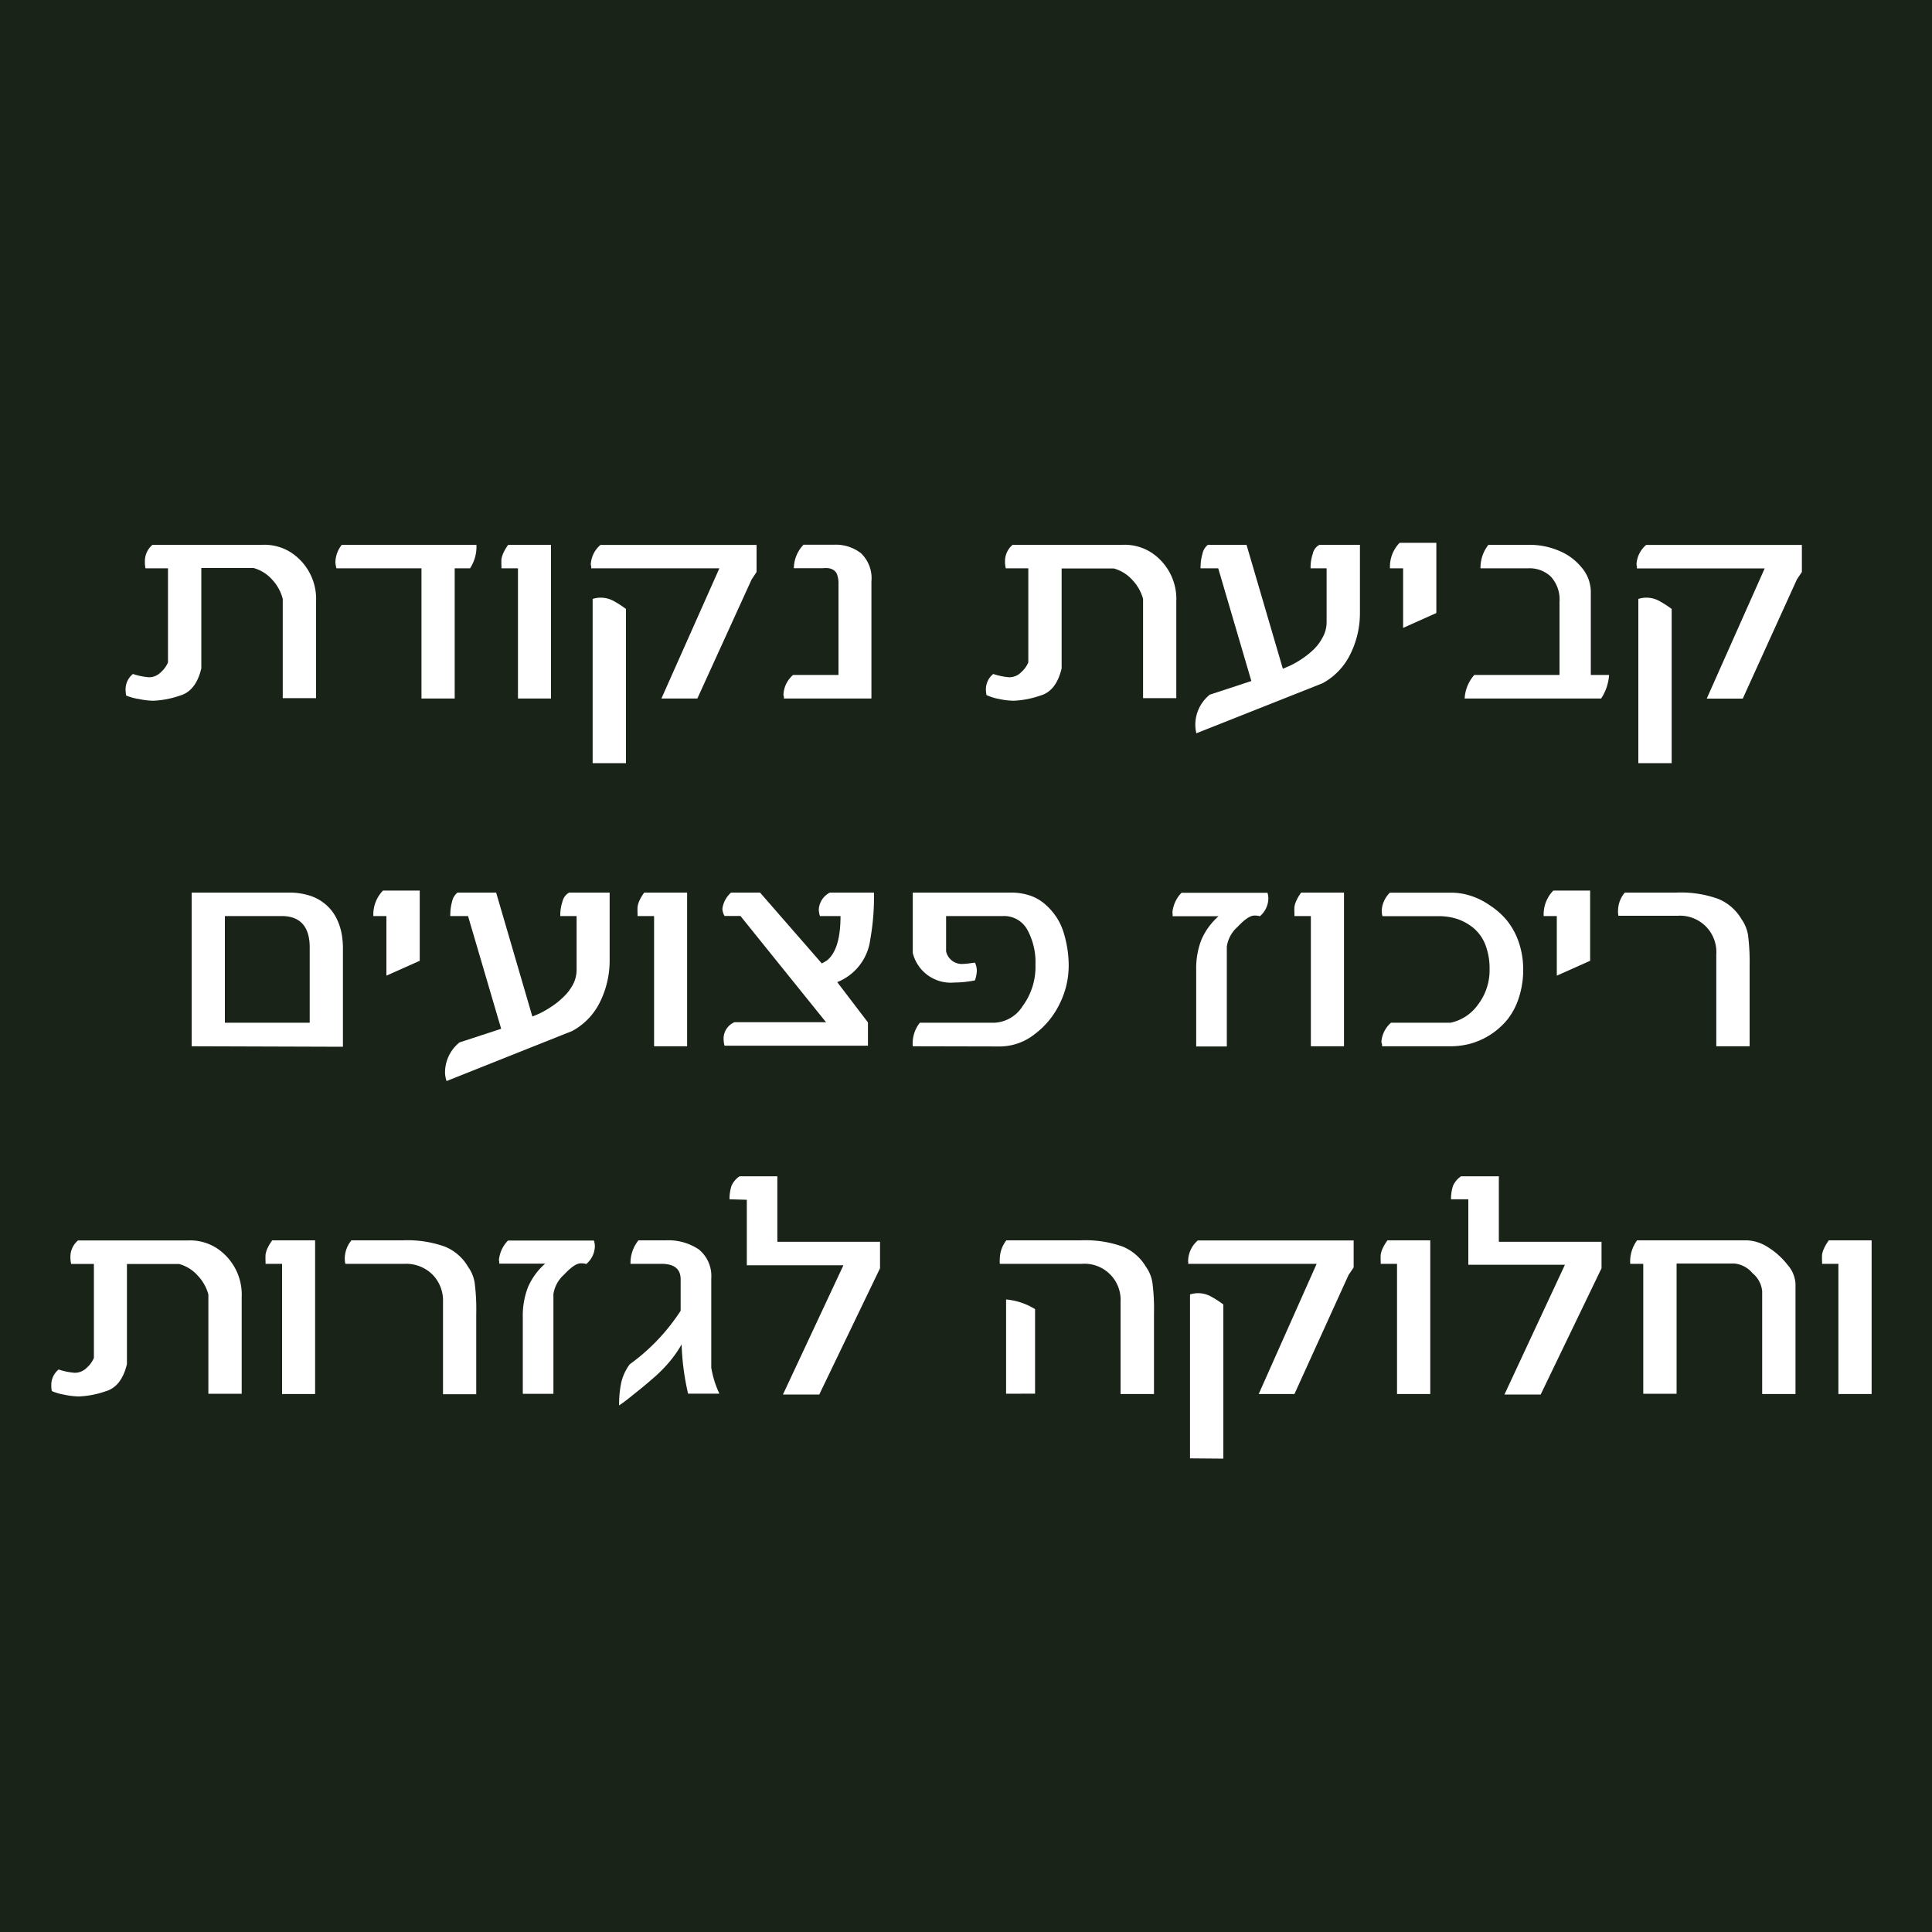 <svg id="Layer_1" data-name="Layer 1" xmlns="http://www.w3.org/2000/svg" viewBox="0 0 200 200"><defs><style>.cls-1{fill:#192318;}.cls-2{fill:#fff;}</style></defs><rect class="cls-1" width="200" height="200"/><path class="cls-2" d="M13,71.38a2.05,2.05,0,0,1,.76-1.61,7,7,0,0,0,1.65.34,1.73,1.73,0,0,0,1.26-.54,2.8,2.8,0,0,0,.72-1V58.83H15.06A3.17,3.17,0,0,1,15,58.1a2.18,2.18,0,0,1,.79-1.7H27.12a5.13,5.13,0,0,1,3,.79,5.75,5.75,0,0,1,2.6,5.08v10H29.27V62A4.58,4.58,0,0,0,28.17,60a4,4,0,0,0-1.92-1.2H20.84V69.19c-.37,1.57-1.12,2.51-2.22,2.82a9.48,9.48,0,0,1-2.76.53,7.56,7.56,0,0,1-1.49-.18A5.36,5.36,0,0,1,13.06,72,3.45,3.45,0,0,1,13,71.38Z" transform="translate(0 0)"/><path class="cls-2" d="M34.72,58.21a3,3,0,0,1,.66-1.81H49.32a4.07,4.07,0,0,1-.66,2.43H47.07V72.31H43.63V58.83h-8.8A2.79,2.79,0,0,1,34.72,58.21Z" transform="translate(0 0)"/><path class="cls-2" d="M51.91,58.83v-.26a6.09,6.09,0,0,1,0-.69,2.51,2.51,0,0,1,.2-.64,4.61,4.61,0,0,1,.5-.84h4.43V72.31H53.62V58.83Z" transform="translate(0 0)"/><path class="cls-2" d="M61.16,58.41a2.84,2.84,0,0,1,1-2H78.32v2.8L77.8,60,72.19,72.31H68.47l6-13.48H61.2a1,1,0,0,0,0-.22A.83.83,0,0,1,61.16,58.41ZM61.35,79V62a2.84,2.84,0,0,1,.82-.13,2.79,2.79,0,0,1,1.27.3,9.92,9.92,0,0,1,1.36.87V79Z" transform="translate(0 0)"/><path class="cls-2" d="M81.1,71.93a2.88,2.88,0,0,1,1-2.06h4.7V60.52a2.79,2.79,0,0,0-.13-1,.91.91,0,0,0-.4-.52,1.34,1.34,0,0,0-.49-.18,3.25,3.25,0,0,0-.6,0h-3a3.58,3.58,0,0,1,1-2.43h3.18a4.21,4.21,0,0,1,2.78.89,3.58,3.58,0,0,1,1.07,2.91V72.31H81.15s0-.1,0-.19A1.12,1.12,0,0,1,81.1,71.93Z" transform="translate(0 0)"/><path class="cls-2" d="M102.06,71.38a2.05,2.05,0,0,1,.76-1.61,7,7,0,0,0,1.65.34,1.73,1.73,0,0,0,1.26-.54,2.8,2.8,0,0,0,.72-1V58.83h-2.33a2.67,2.67,0,0,1-.08-.73,2.18,2.18,0,0,1,.79-1.7h11.34a5.13,5.13,0,0,1,3,.79,5.75,5.75,0,0,1,2.6,5.08v10h-3.44V62a4.58,4.58,0,0,0-1.1-1.95,4,4,0,0,0-1.92-1.2h-5.41V69.19q-.56,2.36-2.22,2.82a9.48,9.48,0,0,1-2.76.53,7.56,7.56,0,0,1-1.49-.18,5.36,5.36,0,0,1-1.31-.41A3.45,3.45,0,0,1,102.06,71.38Z" transform="translate(0 0)"/><path class="cls-2" d="M123.74,75.1a4,4,0,0,1,1.5-3.19l4.3-1.41-3.43-11.67h-1.82a.58.58,0,0,1,0-.27,4.45,4.45,0,0,1,.19-1.23,1.56,1.56,0,0,1,.56-.93h4l3.76,12.83.77-.33a10.51,10.51,0,0,0,1.14-.65,9.1,9.1,0,0,0,1.26-1,4.85,4.85,0,0,0,.95-1.27,3.2,3.2,0,0,0,.41-1.57V58.83h-1.66v-.2a4.47,4.47,0,0,1,.23-1.31,1.35,1.35,0,0,1,.69-.92h4.19v7a9.54,9.54,0,0,1-1,4.33,6.8,6.8,0,0,1-2.87,3l-13.06,5.18A3.51,3.51,0,0,1,123.74,75.1Z" transform="translate(0 0)"/><path class="cls-2" d="M143.89,58.83a3.54,3.54,0,0,1,1-2.64h3.8v7.27L145.25,65V58.83Z" transform="translate(0 0)"/><path class="cls-2" d="M151.62,72.31a4,4,0,0,1,1-2.44h8.82V62.29a3.49,3.49,0,0,0-.89-2.59,3.19,3.19,0,0,0-2.34-.87h-4.95a3.82,3.82,0,0,1,.82-2.43h4.22a7.76,7.76,0,0,1,3,.58,5.87,5.87,0,0,1,2.38,1.71,3.91,3.91,0,0,1,1,2.57v8.61h1.89a5,5,0,0,1-.82,2.44Z" transform="translate(0 0)"/><path class="cls-2" d="M169.41,58.41a2.84,2.84,0,0,1,1-2h16.12v2.8l-.51.76-5.61,12.35h-3.73l6-13.48H169.45a1,1,0,0,0,0-.22A.83.83,0,0,1,169.41,58.41ZM169.6,79V62a2.84,2.84,0,0,1,.82-.13,2.79,2.79,0,0,1,1.27.3,10.57,10.57,0,0,1,1.36.87V79Z" transform="translate(0 0)"/><path class="cls-2" d="M19.84,108.31V92.4h10a7,7,0,0,1,2.39.37,4.67,4.67,0,0,1,1.64,1,4.56,4.56,0,0,1,1,1.37,6,6,0,0,1,.5,1.54,8.42,8.42,0,0,1,.13,1.54v10.14Zm3.44-2.44h8.78v-7.8c0-2.16-1-3.24-2.9-3.24H23.28Z" transform="translate(0 0)"/><path class="cls-2" d="M38.65,94.83a3.54,3.54,0,0,1,1-2.64h3.8v7.27L40,101V94.83Z" transform="translate(0 0)"/><path class="cls-2" d="M46.07,111.1a4,4,0,0,1,1.5-3.19l4.31-1.41L48.45,94.83H46.62a.82.82,0,0,1,0-.27,4.81,4.81,0,0,1,.18-1.23,1.61,1.61,0,0,1,.56-.93h4l3.75,12.83q.36-.14.78-.33a10.55,10.55,0,0,0,1.13-.65,8,8,0,0,0,1.26-1,5.1,5.1,0,0,0,1-1.27,3.31,3.31,0,0,0,.41-1.57V94.83H58v-.2a4.47,4.47,0,0,1,.23-1.31,1.41,1.41,0,0,1,.69-.92h4.19v7a9.66,9.66,0,0,1-1,4.33,6.77,6.77,0,0,1-2.88,3l-13,5.18A3,3,0,0,1,46.07,111.1Z" transform="translate(0 0)"/><path class="cls-2" d="M66,94.83v-.26a6.09,6.09,0,0,1,0-.69,2.42,2.42,0,0,1,.19-.64,4.61,4.61,0,0,1,.5-.84h4.44v15.91H67.71V94.83Z" transform="translate(0 0)"/><path class="cls-2" d="M74.78,94.1a2.68,2.68,0,0,1,.9-1.7h3l6.39,7.33a3.4,3.4,0,0,0,.58-.34c.91-.77,1.36-2.29,1.36-4.56H84.88a2.5,2.5,0,0,1-.12-.69,2.1,2.1,0,0,1,1.15-1.74h4.56a24.51,24.51,0,0,1-.38,4.85,5.5,5.5,0,0,1-3.42,4.42l3.18,4.17v2.41H75a2.4,2.4,0,0,1-.08-.49,1.85,1.85,0,0,1,1.11-1.94h9.48l-8.86-11H75A1.8,1.8,0,0,1,74.78,94.1Z" transform="translate(0 0)"/><path class="cls-2" d="M94.49,108.31a3.47,3.47,0,0,1,.73-2.44H103a3.65,3.65,0,0,0,2.87-1.73,6.83,6.83,0,0,0,1.32-4.27,7,7,0,0,0-.84-3.62,2.74,2.74,0,0,0-2.52-1.42H97.94v3.65a1.66,1.66,0,0,0,1.63,1.31,6.45,6.45,0,0,0,.75-.06l.6-.08a1.86,1.86,0,0,1,.2.84,3.16,3.16,0,0,1-.2,1,10.89,10.89,0,0,1-2.11.22,4.05,4.05,0,0,1-4.32-3.06V92.4h10.2a6.08,6.08,0,0,1,2,.33,4.66,4.66,0,0,1,1.56.93A6.65,6.65,0,0,1,109.4,95a6.36,6.36,0,0,1,.73,1.61,12.26,12.26,0,0,1,.38,1.71,11.62,11.62,0,0,1,.12,1.67,8.84,8.84,0,0,1-.93,3.91,8.57,8.57,0,0,1-2.61,3.17,5.83,5.83,0,0,1-3.58,1.26Z" transform="translate(0 0)"/><path class="cls-2" d="M121.37,94.42a3.38,3.38,0,0,1,.94-2h8.9a2.24,2.24,0,0,1,.09.6,2.46,2.46,0,0,1-.88,1.83,1.69,1.69,0,0,0-.57-.07c-.44,0-1,.39-1.75,1.18A3.34,3.34,0,0,0,127,98v10.33h-3.17v-7.93a8.14,8.14,0,0,1,.54-3.12,6.88,6.88,0,0,1,1.77-2.43h-4.75s0-.11,0-.2S121.37,94.47,121.37,94.42Z" transform="translate(0 0)"/><path class="cls-2" d="M134,94.83v-.26a6.09,6.09,0,0,1,0-.69,2.16,2.16,0,0,1,.2-.64,4.1,4.1,0,0,1,.5-.84h4.43v15.91H135.7V94.83Z" transform="translate(0 0)"/><path class="cls-2" d="M143,107.87a2.9,2.9,0,0,1,1-2h6.17A4.68,4.68,0,0,0,153,104a5.86,5.86,0,0,0,1.2-3.7,6.77,6.77,0,0,0-.44-2.51,4.3,4.3,0,0,0-1.21-1.71,5.43,5.43,0,0,0-1.67-.94,6.2,6.2,0,0,0-1.94-.3h-5.83a2.18,2.18,0,0,1-.07-.64,2.79,2.79,0,0,1,.84-1.79h6.36a6.49,6.49,0,0,1,2,.32,7.42,7.42,0,0,1,2,1A7.86,7.86,0,0,1,156,95.29a7.49,7.49,0,0,1,1.22,2.24,8.72,8.72,0,0,1,.46,2.84,9.26,9.26,0,0,1-.44,2.89,7.17,7.17,0,0,1-1.16,2.24,7.59,7.59,0,0,1-3.72,2.5,7.89,7.89,0,0,1-2.16.31h-7.13c0-.06,0-.13,0-.22A1,1,0,0,1,143,107.87Z" transform="translate(0 0)"/><path class="cls-2" d="M159.8,94.83a3.54,3.54,0,0,1,1-2.64h3.81v7.27L161.16,101V94.83Z" transform="translate(0 0)"/><path class="cls-2" d="M167.5,94.25a2.93,2.93,0,0,1,.7-1.85h5.32a11.39,11.39,0,0,1,4.37.66,5,5,0,0,1,2.39,2.09,4,4,0,0,1,.68,1.67,22.45,22.45,0,0,1,.16,3.16v8.33h-3.45V98.8a3.76,3.76,0,0,0-4-4h-6.13A2.1,2.1,0,0,1,167.5,94.25Z" transform="translate(0 0)"/><path class="cls-2" d="M5.31,143.38a2.05,2.05,0,0,1,.76-1.61,7,7,0,0,0,1.65.34A1.73,1.73,0,0,0,9,141.57a2.8,2.8,0,0,0,.72-1v-9.73H7.37a2.67,2.67,0,0,1-.08-.73,2.18,2.18,0,0,1,.79-1.7H19.42a5.13,5.13,0,0,1,3,.79,5.75,5.75,0,0,1,2.6,5.08v10H21.57V134a4.58,4.58,0,0,0-1.1-1.95,4,4,0,0,0-1.92-1.2H13.14v10.36q-.56,2.35-2.22,2.82a9.48,9.48,0,0,1-2.76.53,7.56,7.56,0,0,1-1.49-.18A5.36,5.36,0,0,1,5.36,144,3.45,3.45,0,0,1,5.31,143.38Z" transform="translate(0 0)"/><path class="cls-2" d="M27.49,130.83v-.26a6.09,6.09,0,0,1,0-.69,2.42,2.42,0,0,1,.19-.64,5.26,5.26,0,0,1,.5-.84h4.44v15.91H29.2V130.83Z" transform="translate(0 0)"/><path class="cls-2" d="M35.69,130.25a3,3,0,0,1,.69-1.85H41.7a11.45,11.45,0,0,1,4.38.66,4.94,4.94,0,0,1,2.38,2.09,3.77,3.77,0,0,1,.68,1.67A21,21,0,0,1,49.3,136v8.33H45.86V134.8a3.85,3.85,0,0,0-1.1-2.87,3.9,3.9,0,0,0-2.88-1.1H35.75A2.58,2.58,0,0,1,35.69,130.25Z" transform="translate(0 0)"/><path class="cls-2" d="M51.65,130.42a3.32,3.32,0,0,1,.94-2h8.89a1.93,1.93,0,0,1,.1.6,2.47,2.47,0,0,1-.89,1.83,1.69,1.69,0,0,0-.57-.07c-.44,0-1,.39-1.74,1.18a3.36,3.36,0,0,0-1.09,2v10.33H54.12v-7.93a8.14,8.14,0,0,1,.54-3.12,6.79,6.79,0,0,1,1.78-2.43H51.68a1.64,1.64,0,0,0,0-.2C51.66,130.54,51.65,130.47,51.65,130.42Z" transform="translate(0 0)"/><path class="cls-2" d="M64.09,145.49a11,11,0,0,1,.22-2.36,5.06,5.06,0,0,1,.88-1.9,20.69,20.69,0,0,0,5.27-5.54v-3.26c0-1.07-.67-1.6-2-1.6H65.27a3.74,3.74,0,0,1,.82-2.43h2.85a5.61,5.61,0,0,1,3.4.94,3.54,3.54,0,0,1,1.29,3v9.24a10.17,10.17,0,0,0,.84,2.69H71.23a26,26,0,0,1-.67-5.1A12.09,12.09,0,0,1,69.28,141a15.06,15.06,0,0,1-1.79,1.78c-.68.59-1.24,1.05-1.66,1.38S64.82,145,64.09,145.49Z" transform="translate(0 0)"/><path class="cls-2" d="M75.52,124.15a4.37,4.37,0,0,1,.2-1.38,2.29,2.29,0,0,1,.84-1h3.91v6.78H91.1v2.74l-6.29,13.07H81.05l6.26-13.38h-10v-6.78Z" transform="translate(0 0)"/><path class="cls-2" d="M103.5,130.28a3.15,3.15,0,0,1,.68-1.88h7.68a11.45,11.45,0,0,1,4.37.65,5,5,0,0,1,2.39,2.08,3.81,3.81,0,0,1,.68,1.67,21.08,21.08,0,0,1,.16,3.16v8.35H116v-9.53a3.74,3.74,0,0,0-4-3.95h-8.5A3.21,3.21,0,0,1,103.5,130.28Zm.65,14v-9.76a6.9,6.9,0,0,1,3,1v8.75Z" transform="translate(0 0)"/><path class="cls-2" d="M123,130.41a2.84,2.84,0,0,1,1-2h16.13v2.8l-.52.76L134,144.31H130.3l6-13.48H123a1,1,0,0,0,0-.22A.83.83,0,0,1,123,130.41Zm.19,20.56V134a2.84,2.84,0,0,1,.82-.13,2.79,2.79,0,0,1,1.27.3,9.92,9.92,0,0,1,1.36.87V151Z" transform="translate(0 0)"/><path class="cls-2" d="M142.93,130.83v-.26a6.09,6.09,0,0,1,0-.69,2.51,2.51,0,0,1,.2-.64,4.61,4.61,0,0,1,.5-.84h4.43v15.91h-3.44V130.83Z" transform="translate(0 0)"/><path class="cls-2" d="M150.21,124.15a4.37,4.37,0,0,1,.2-1.38,2.29,2.29,0,0,1,.84-1h3.91v6.78h10.63v2.74l-6.3,13.07h-3.75L162,130.93H152v-6.78Z" transform="translate(0 0)"/><path class="cls-2" d="M168.76,130.83a3.72,3.72,0,0,1,.71-2.43h11.37a4.3,4.3,0,0,1,2.21.73,7.65,7.65,0,0,1,2,1.81,3.24,3.24,0,0,1,.82,1.94v11.43h-3.45V133.67a2.75,2.75,0,0,0-1-1.87,2.8,2.8,0,0,0-1.86-1h-6v13.48h-3.45V130.83Z" transform="translate(0 0)"/><path class="cls-2" d="M188.62,130.83v-.26a6.09,6.09,0,0,1,0-.69,2.51,2.51,0,0,1,.2-.64,4.61,4.61,0,0,1,.5-.84h4.43v15.91h-3.44V130.83Z" transform="translate(0 0)"/></svg>